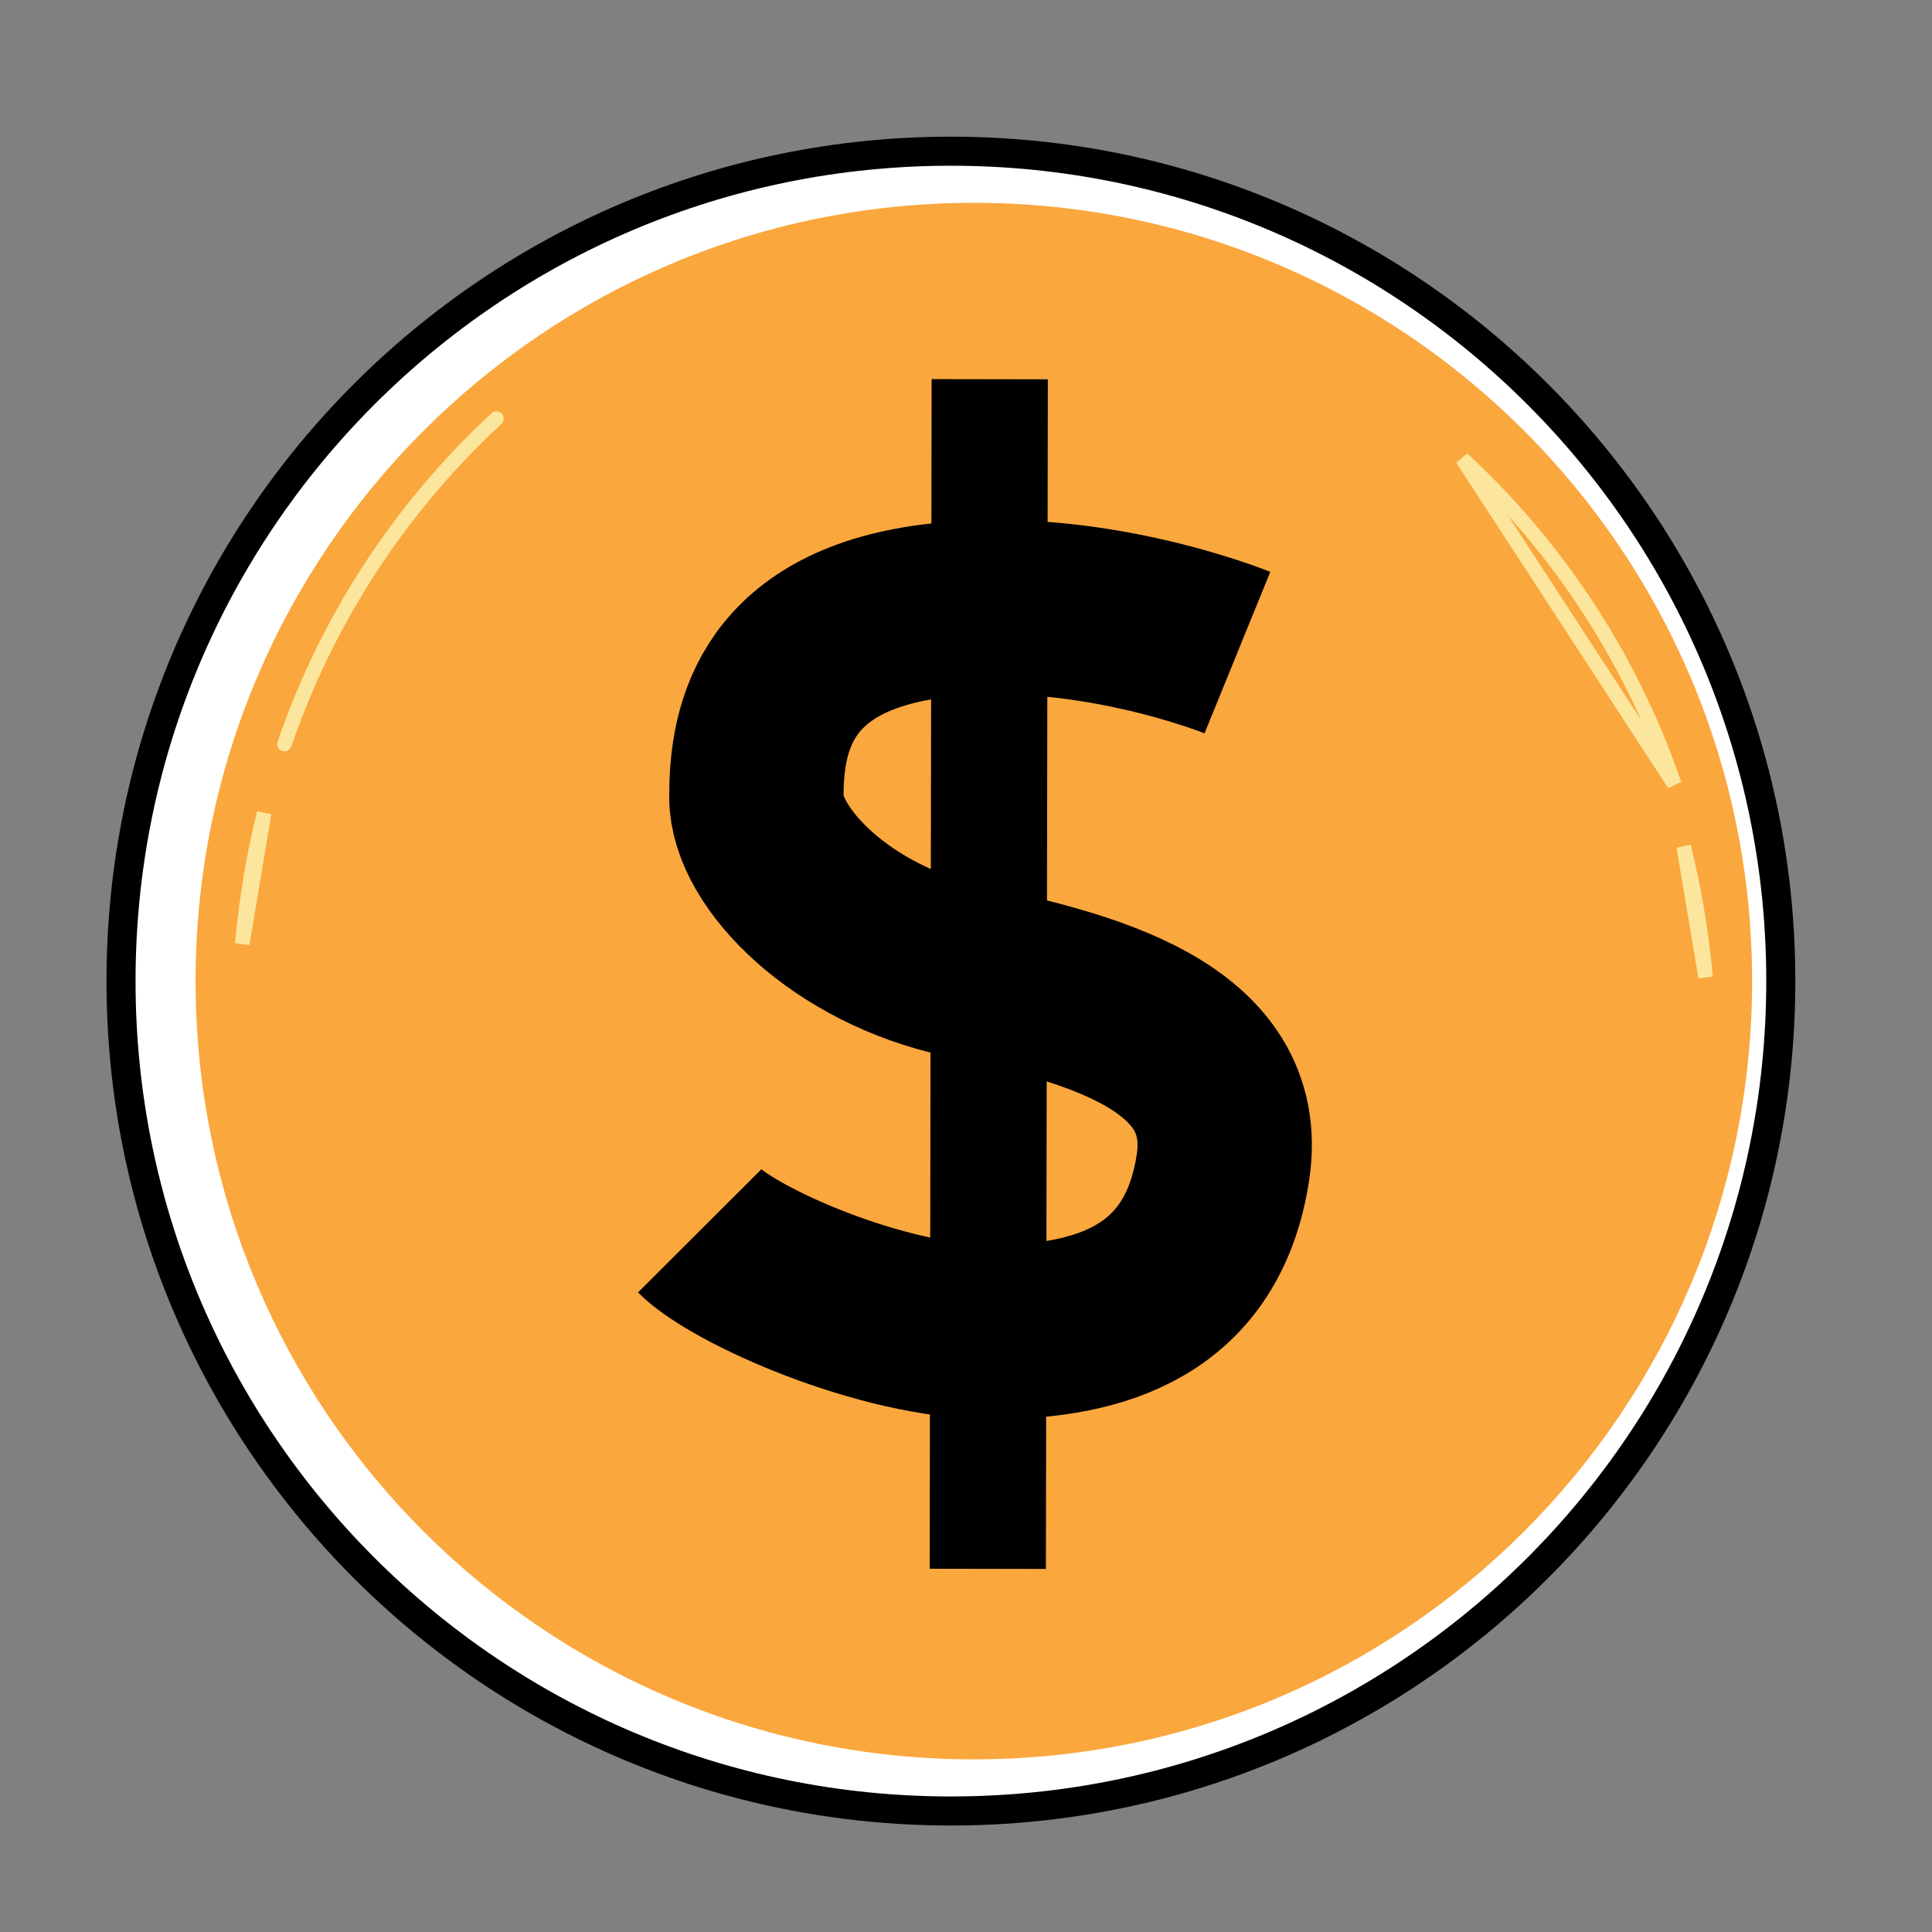 <svg width="133" height="133" viewBox="0 0 133 133" fill="none" xmlns="http://www.w3.org/2000/svg">
<rect x="0" y="0" width="133" height="133" fill="#808080" stroke="none"/>
<g id="expense_manager_logo">
<path id="Vector" d="M65.461 124.669C97.013 124.669 122.591 99.091 122.591 67.539C122.591 35.987 97.013 10.409 65.461 10.409C33.909 10.409 8.331 35.987 8.331 67.539C8.331 99.091 33.909 124.669 65.461 124.669Z" fill="white" stroke="black" stroke-width="2"/>
<path id="Vector_2" d="M67.04 121.115C96.629 121.115 120.616 97.128 120.616 67.539C120.616 37.95 96.629 13.963 67.04 13.963C37.451 13.963 13.464 37.95 13.464 67.539C13.464 97.128 37.451 121.115 67.04 121.115Z" fill="#FAA73E"/>
<path id="Vector_3" d="M34.175 28.817C29.262 33.364 23.204 40.673 19.582 51.224M115.905 58.271C116.599 61.074 117.119 64.073 117.414 67.275L115.905 58.271ZM100.669 31.581C105.581 36.128 111.639 43.435 115.261 53.988L100.669 31.581ZM18.184 55.97C17.489 58.774 16.97 61.772 16.677 64.977L18.184 55.97Z" stroke="#FCE69D" stroke-linecap="round"/>
<path id="Vector_4" d="M85.184 44.925C85.184 44.925 74.436 40.546 63.688 42.138C52.94 43.732 52.069 50.698 52.069 54.877C52.069 59.058 57.938 65.029 66.298 66.822C74.659 68.611 85.581 71.199 84.189 80.357C82.797 89.511 75.831 91.701 68.269 91.701C60.702 91.701 50.554 87.125 48.165 84.733" stroke="black" stroke-width="12"/>
<path id="Vector_5" d="M68.134 26.106L68 108" stroke="black" stroke-width="8"/>
</g>
</svg>
